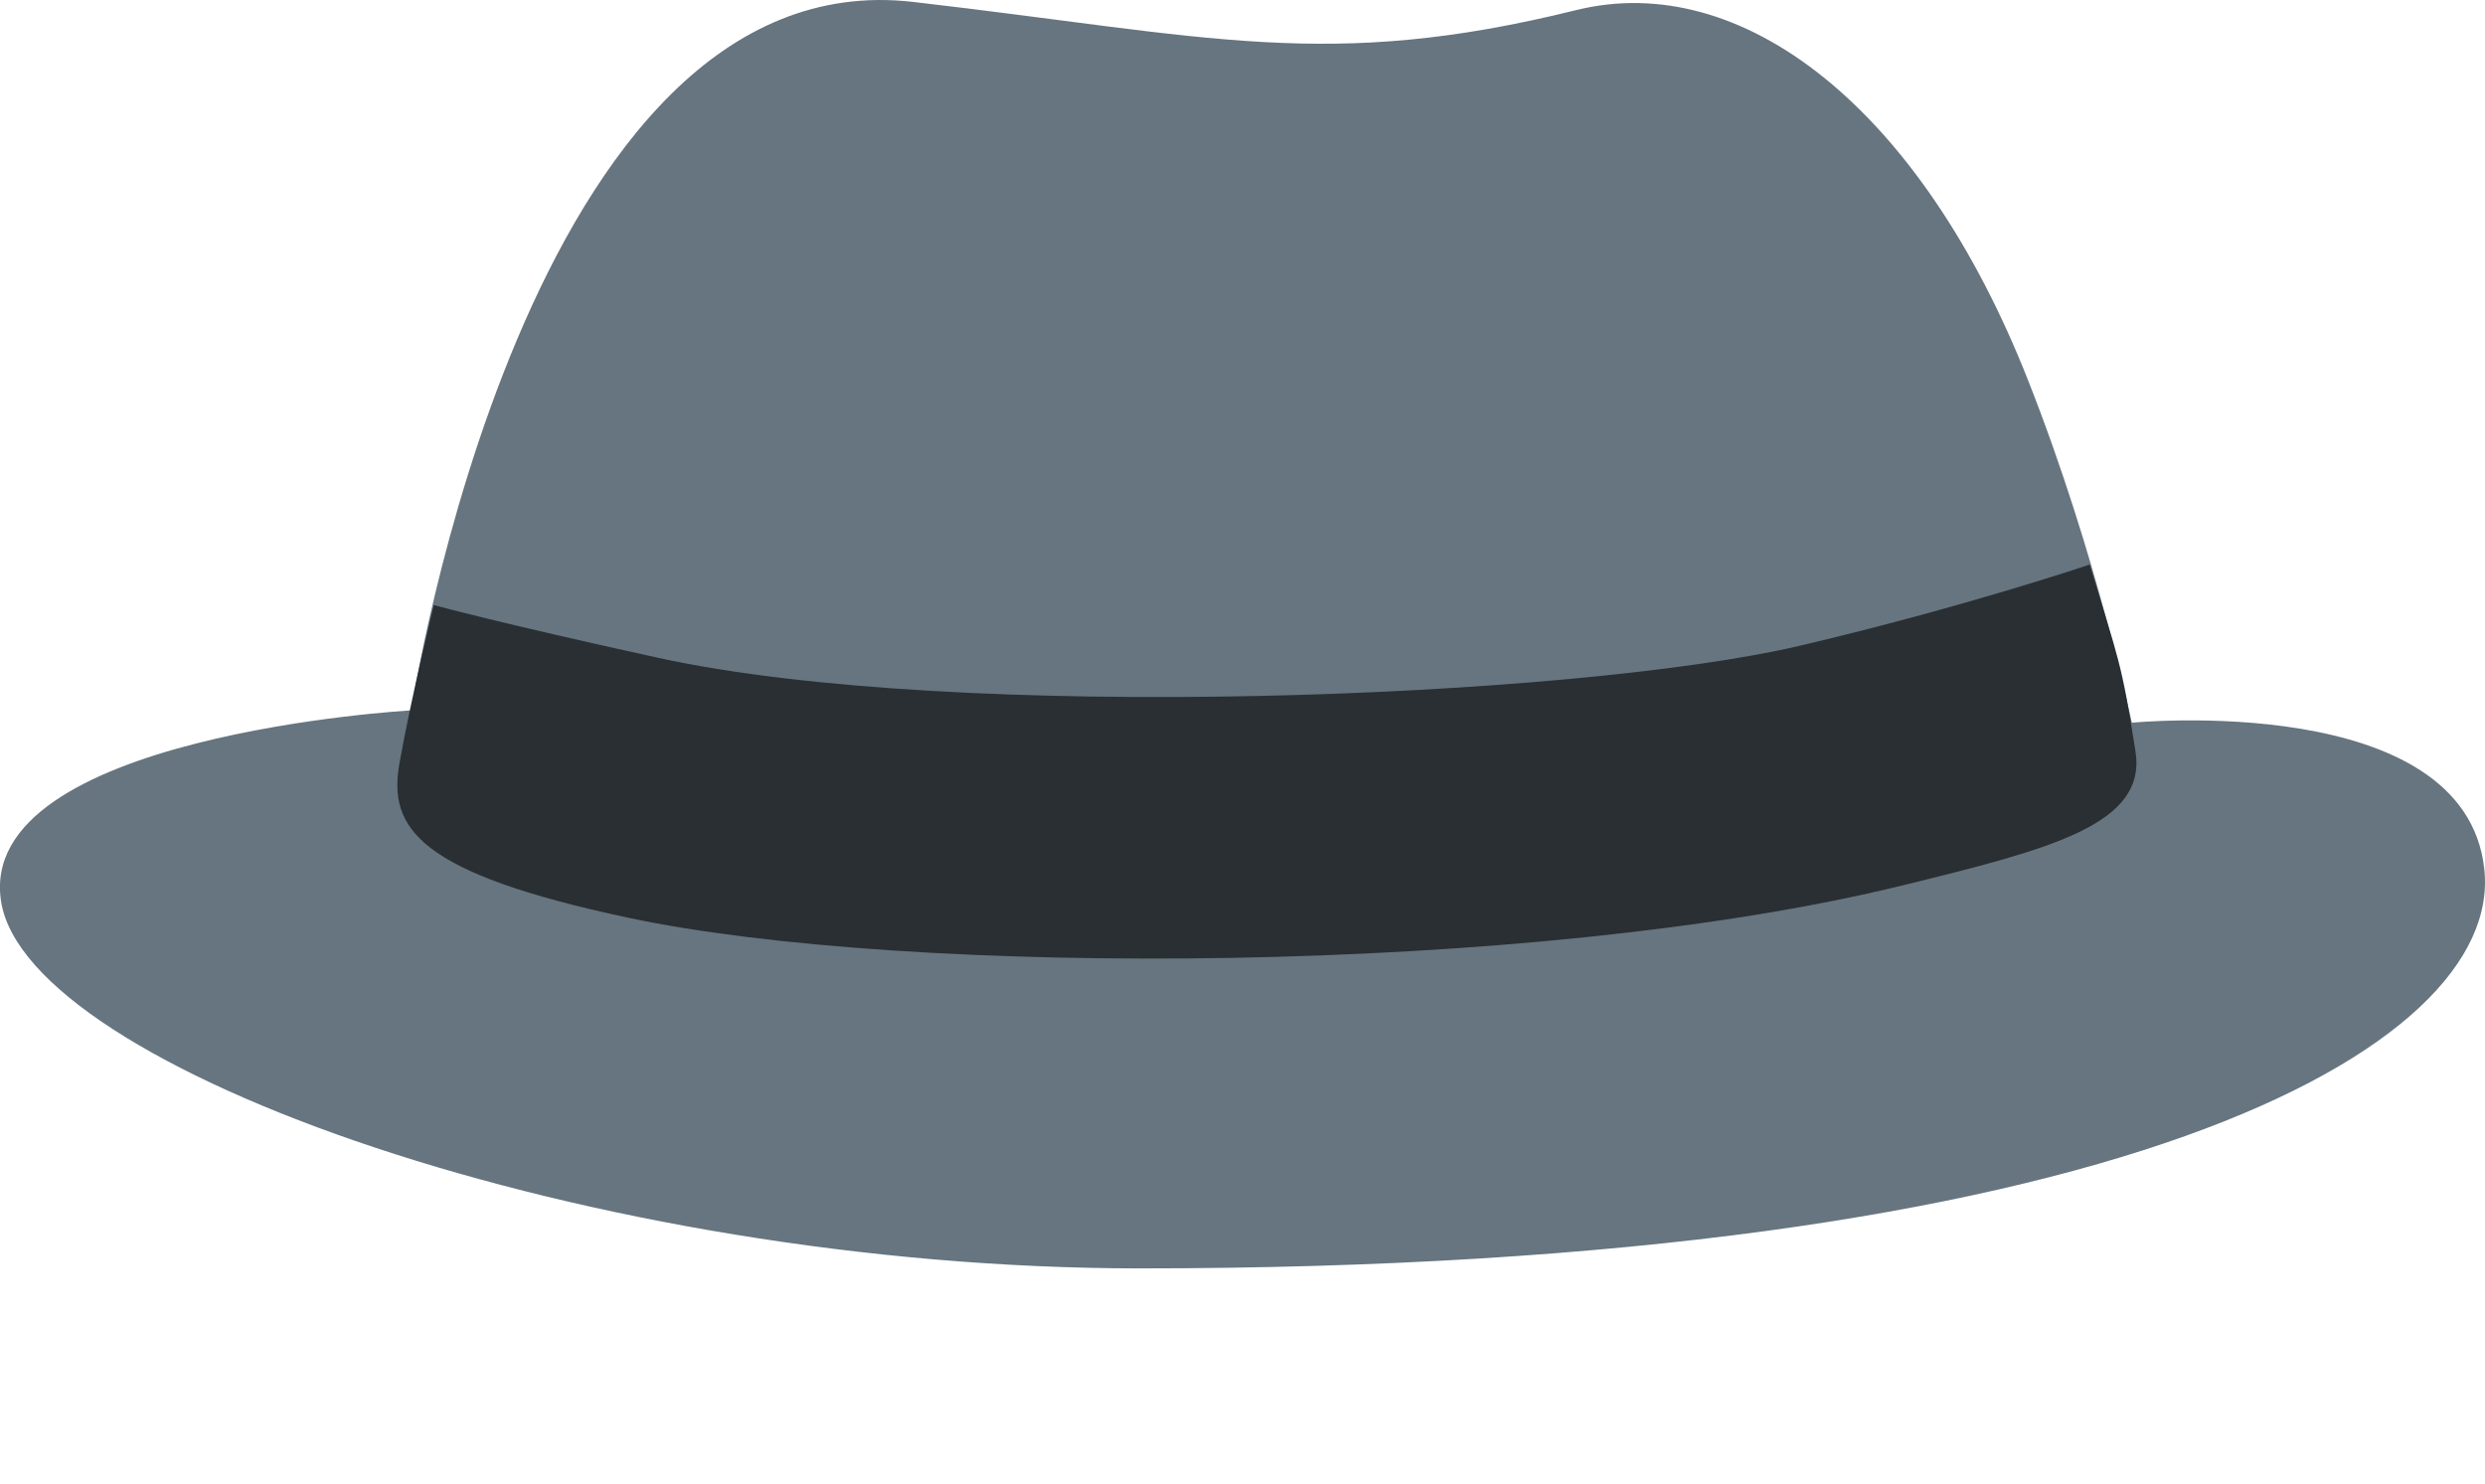 <svg width="72" height="43" xmlns="http://www.w3.org/2000/svg" fill-rule="evenodd" clip-rule="evenodd" stroke-linejoin="round" stroke-miterlimit="2"><path d="M11.915 20.584S15.247-1.242 26.46.056c8.612.995 11.99 2.023 19.207.237 4.774-1.181 9.968 2.786 13.099 10.738 2 5.07 3.001 9.909 3.001 9.909s9.656-.944 10.213 4.247c.56 5.19-10.676 11.564-38.96 11.564C17.166 36.748.811 30.969.033 26.13c-.777-4.838 11.88-5.547 11.88-5.547z" fill="#66757f" fill-rule="nonzero"/><g transform="matrix(2.452 0 0 2.452 -7.354 0)"><clipPath id="a"><path d="M7.694 6.671h20.55v7.009H7.694z"/></clipPath><g clip-path="url(#a)"><path d="M8.125 7.15s-.27 1.104-.406 1.871c-.136.768.226 1.296 2.705 1.824 3.287.7 10.679.692 15.058-.383 1.759-.432 2.886-.72 2.751-1.583-.167-1.068-.196-1.066-.541-2.208 0 0-1.477.502-3.427.96-2.66.624-9.964.911-13.481.144-1.874-.41-2.659-.625-2.659-.625zm-.136 13.953c-.354.145 2.921 1.378 7.48 1.458 4.771.084 6.234.39 5.146 1.459-1.146 1.125-.852 2.894-.771 3.418.081.524 2.047 1.916 2.208 2.56.161.645-1.229 5.961-1.229 5.961l-8.729-.252c-2.565-8.844-2.883-8.501-4.105-13.604-.241-1.008 0-1 0-1z" fill="#292f33" fill-rule="nonzero"/></g></g></svg>